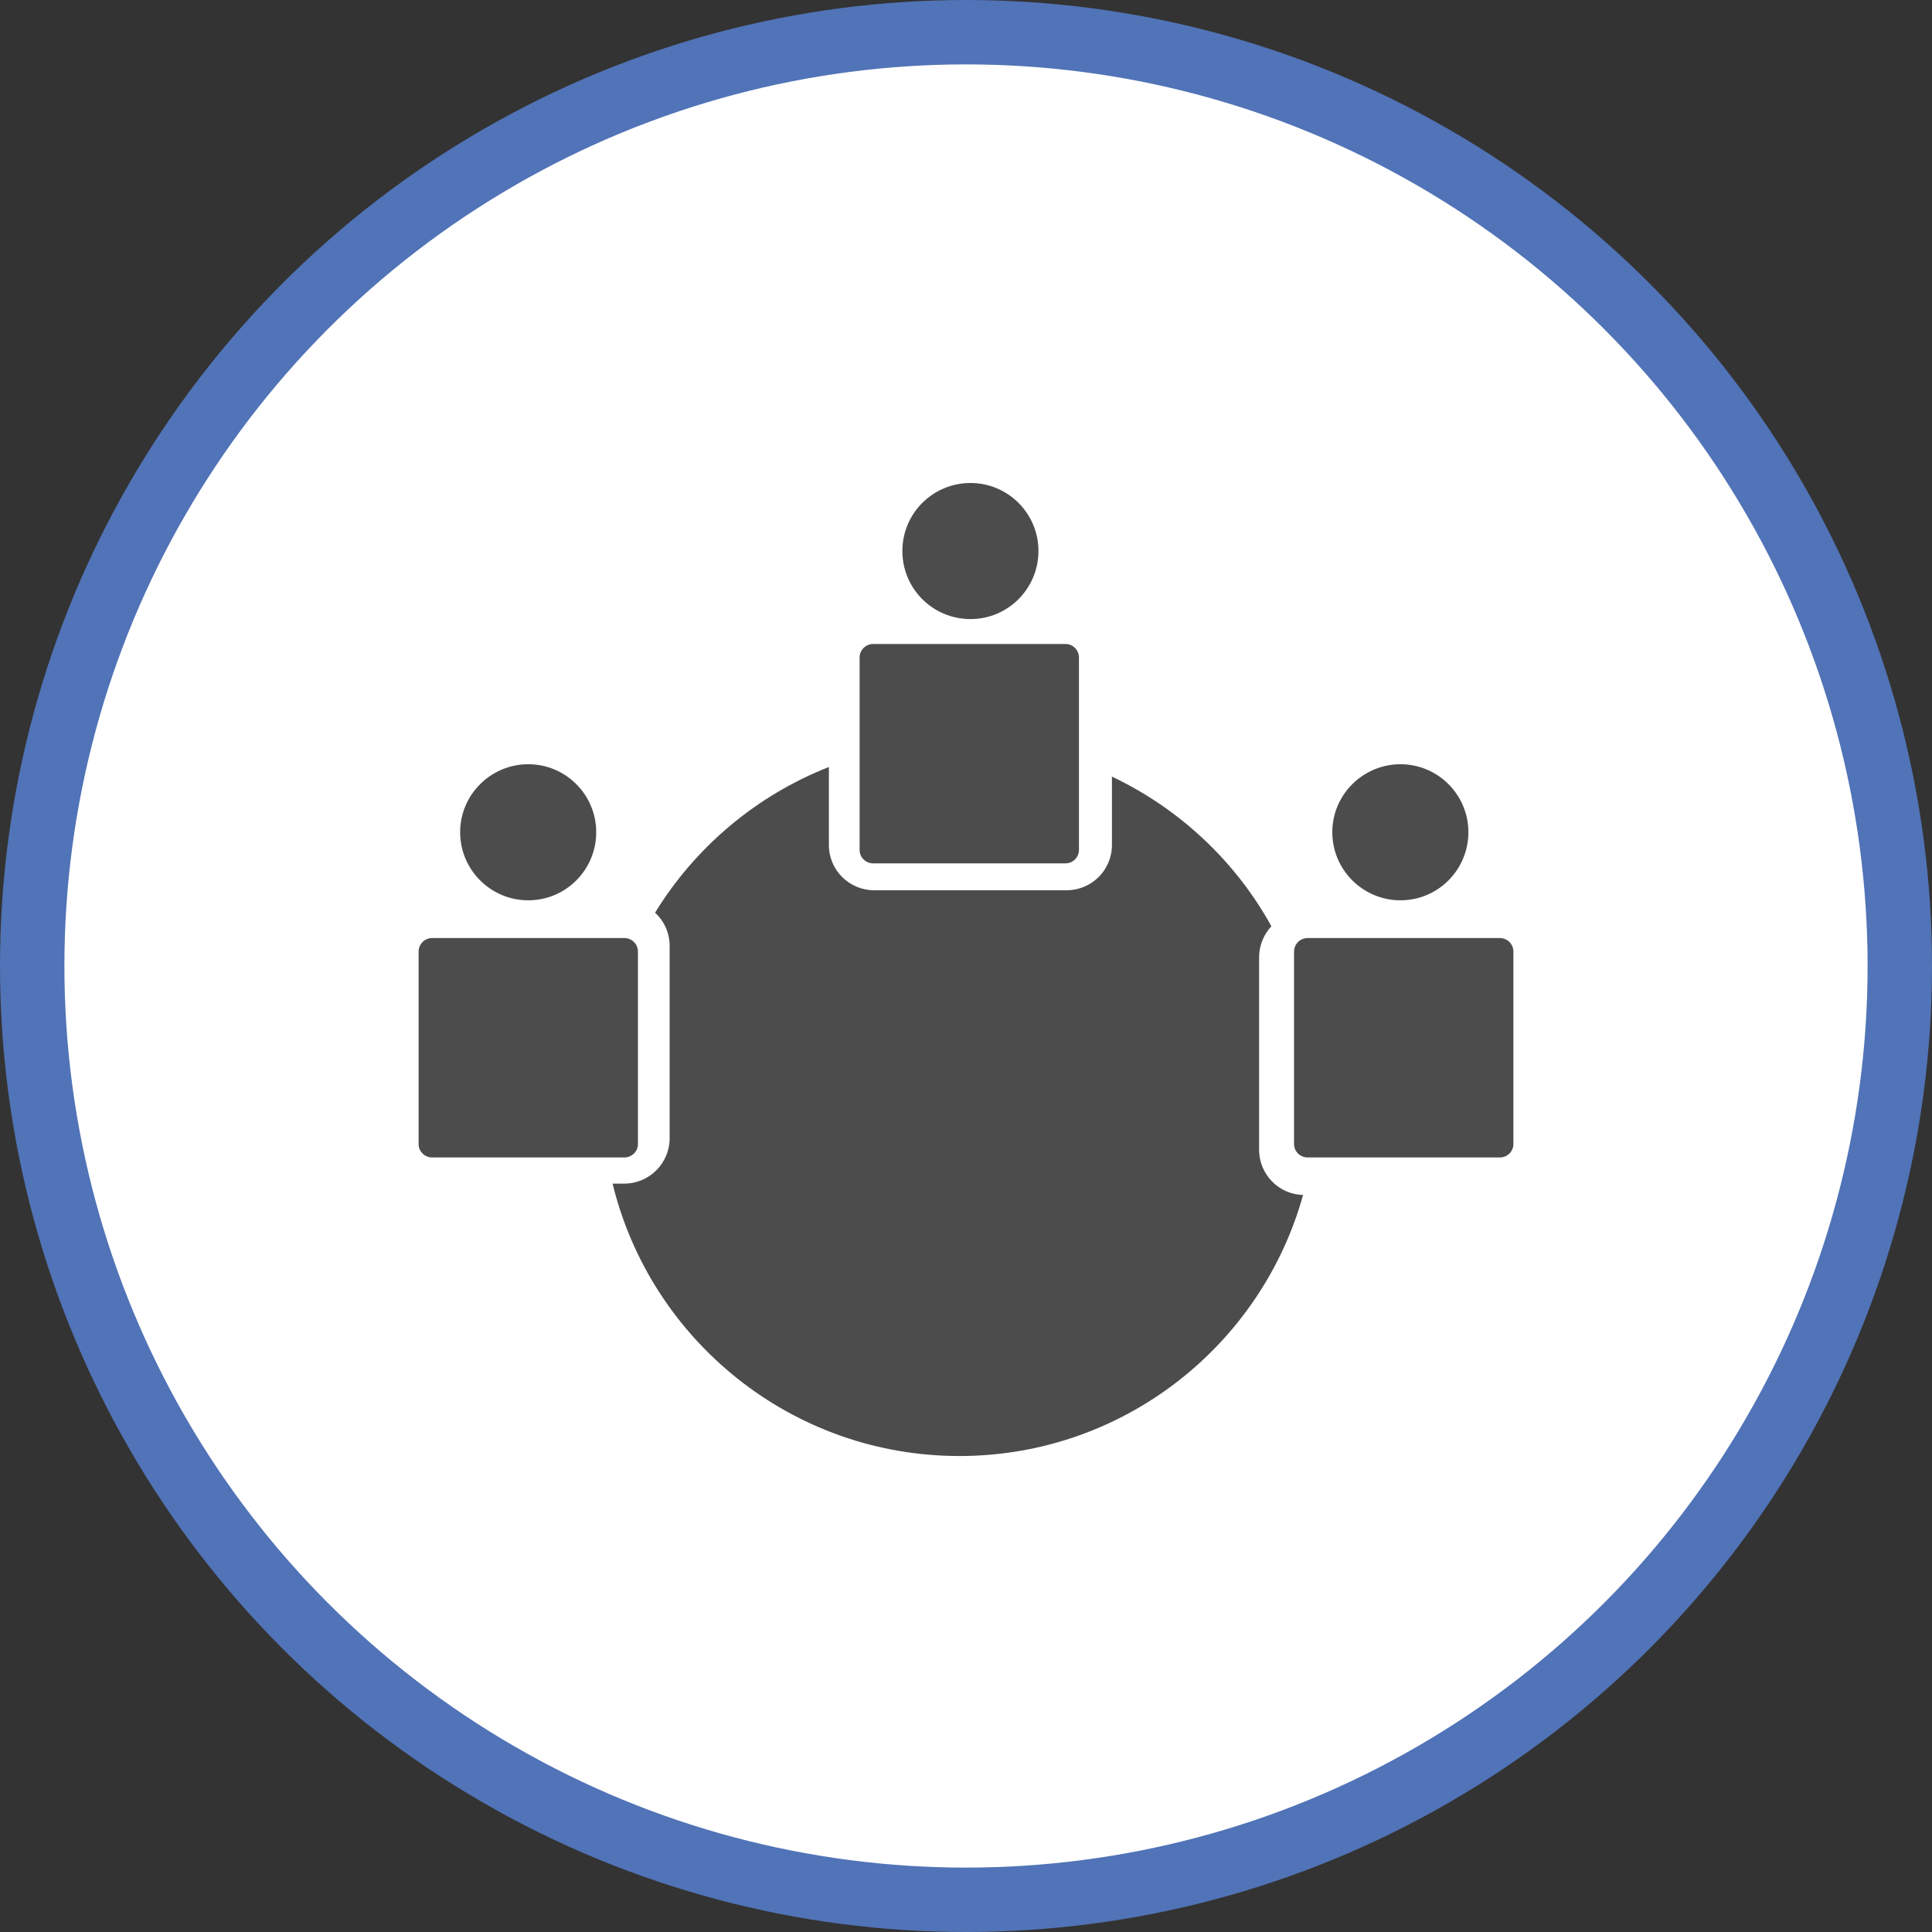 <?xml version="1.0" encoding="UTF-8" standalone="no"?>
<!-- Created with Inkscape (http://www.inkscape.org/) -->

<svg
   xmlns:dc="http://purl.org/dc/elements/1.1/"
   xmlns:cc="http://creativecommons.org/ns#"
   xmlns:rdf="http://www.w3.org/1999/02/22-rdf-syntax-ns#"
   xmlns:svg="http://www.w3.org/2000/svg"
   xmlns="http://www.w3.org/2000/svg"
   xmlns:xlink="http://www.w3.org/1999/xlink"
   xmlns:sodipodi="http://sodipodi.sourceforge.net/DTD/sodipodi-0.dtd"
   xmlns:inkscape="http://www.inkscape.org/namespaces/inkscape"
   width="30px"
   height="30px"
   version="1.1"
   id="svg8"
   inkscape:version="0.92.4 5da689c313, 2019-01-14"
   sodipodi:docname="container.svg">
  <rect width="100%" height="100%" fill="#333333" stroke="none"/>
  <defs
     id="defs2" />
  <sodipodi:namedview
     id="base"
     pagecolor="#ffffff"
     bordercolor="#666666"
     borderopacity="1.0"
     inkscape:pageopacity="0.0"
     inkscape:pageshadow="2"
     inkscape:zoom="13.049334"
     inkscape:cx="18.679046"
     inkscape:cy="12.165829"
     inkscape:document-units="px"
     inkscape:current-layer="layer1"
     showgrid="false"
     inkscape:snap-page="false"
     units="px"
     inkscape:window-width="1884"
     inkscape:window-height="1061"
     inkscape:window-x="0"
     inkscape:window-y="0"
     inkscape:window-maximized="1"
     fit-margin-top="0"
     fit-margin-left="0"
     fit-margin-right="0"
     fit-margin-bottom="0" />
    <circle
       style="color:#000000;clip-rule:nonzero;display:inline;overflow:visible;visibility:visible;opacity:1;isolation:auto;mix-blend-mode:normal;color-interpolation:sRGB;color-interpolation-filters:linearRGB;solid-color:#000000;solid-opacity:1;vector-effect:none;fill:#ffffff;fill-opacity:1;fill-rule:evenodd;stroke:#5173b7;stroke-width:1;stroke-linecap:butt;stroke-linejoin:miter;stroke-miterlimit:4;stroke-dasharray:none;stroke-dashoffset:0;stroke-opacity:1;marker:none;color-rendering:auto;image-rendering:auto;shape-rendering:auto;text-rendering:auto;enable-background:accumulate"
       id="path815"
       cx="15"
       cy="15"
       r="14.5" />
<g transform="translate(6.5,7.5)"><path fill-rule="nonzero" fill="rgb(30%,30%,30%)" fill-opacity="1" d="M 2.758 5.422 C 2.758 6.008 2.285 6.48 1.703 6.48 C 1.121 6.48 0.645 6.008 0.645 5.422 C 0.645 4.84 1.121 4.367 1.703 4.367 C 2.285 4.367 2.758 4.84 2.758 5.422 Z M 2.758 5.422 "/>
<path fill-rule="nonzero" fill="rgb(30%,30%,30%)" fill-opacity="1" d="M 0.211 7.066 L 3.195 7.066 C 3.312 7.066 3.406 7.16 3.406 7.277 L 3.406 10.266 C 3.406 10.379 3.312 10.473 3.195 10.473 L 0.211 10.473 C 0.094 10.473 0 10.379 0 10.266 L 0 7.277 C 0 7.16 0.094 7.066 0.211 7.066 Z M 0.211 7.066 "/>
<path fill-rule="nonzero" fill="rgb(30%,30%,30%)" fill-opacity="1" d="M 16.301 5.422 C 16.301 6.008 15.828 6.48 15.246 6.48 C 14.664 6.48 14.188 6.008 14.188 5.422 C 14.188 4.84 14.664 4.367 15.246 4.367 C 15.828 4.367 16.301 4.84 16.301 5.422 Z M 16.301 5.422 "/>
<path fill-rule="nonzero" fill="rgb(30%,30%,30%)" fill-opacity="1" d="M 13.805 7.066 L 16.789 7.066 C 16.906 7.066 17 7.16 17 7.277 L 17 10.266 C 17 10.379 16.906 10.473 16.789 10.473 L 13.805 10.473 C 13.688 10.473 13.594 10.379 13.594 10.266 L 13.594 7.277 C 13.594 7.16 13.688 7.066 13.805 7.066 Z M 13.805 7.066 "/>
<path fill-rule="nonzero" fill="rgb(30%,30%,30%)" fill-opacity="1" d="M 7.059 2.5 L 10.047 2.5 C 10.16 2.5 10.254 2.594 10.254 2.711 L 10.254 5.699 C 10.254 5.812 10.16 5.906 10.047 5.906 L 7.059 5.906 C 6.941 5.906 6.848 5.812 6.848 5.699 L 6.848 2.711 C 6.848 2.594 6.941 2.5 7.059 2.5 Z M 7.059 2.5 "/>
<path fill-rule="nonzero" fill="rgb(30%,30%,30%)" fill-opacity="1" d="M 9.625 1.055 C 9.625 1.641 9.152 2.113 8.57 2.113 C 7.984 2.113 7.512 1.641 7.512 1.055 C 7.512 0.473 7.984 0 8.57 0 C 9.152 0 9.625 0.473 9.625 1.055 Z M 9.625 1.055 "/>
<path fill-rule="nonzero" fill="rgb(30%,30%,30%)" fill-opacity="1" d="M 13.051 10.352 L 13.051 7.367 C 13.051 7.18 13.125 7.008 13.242 6.883 C 12.684 5.871 11.812 5.055 10.766 4.559 L 10.766 5.621 C 10.766 6.012 10.449 6.324 10.062 6.324 L 7.074 6.324 C 6.688 6.324 6.371 6.012 6.371 5.621 L 6.371 4.41 C 5.246 4.852 4.297 5.652 3.672 6.672 C 3.812 6.801 3.898 6.984 3.898 7.188 L 3.898 10.176 C 3.898 10.562 3.582 10.879 3.195 10.879 L 3.012 10.879 C 3.602 13.305 5.789 15.109 8.398 15.109 C 10.941 15.109 13.086 13.391 13.734 11.055 C 13.355 11.047 13.051 10.734 13.051 10.352 Z M 13.051 10.352 "/>
</g>
</svg>
